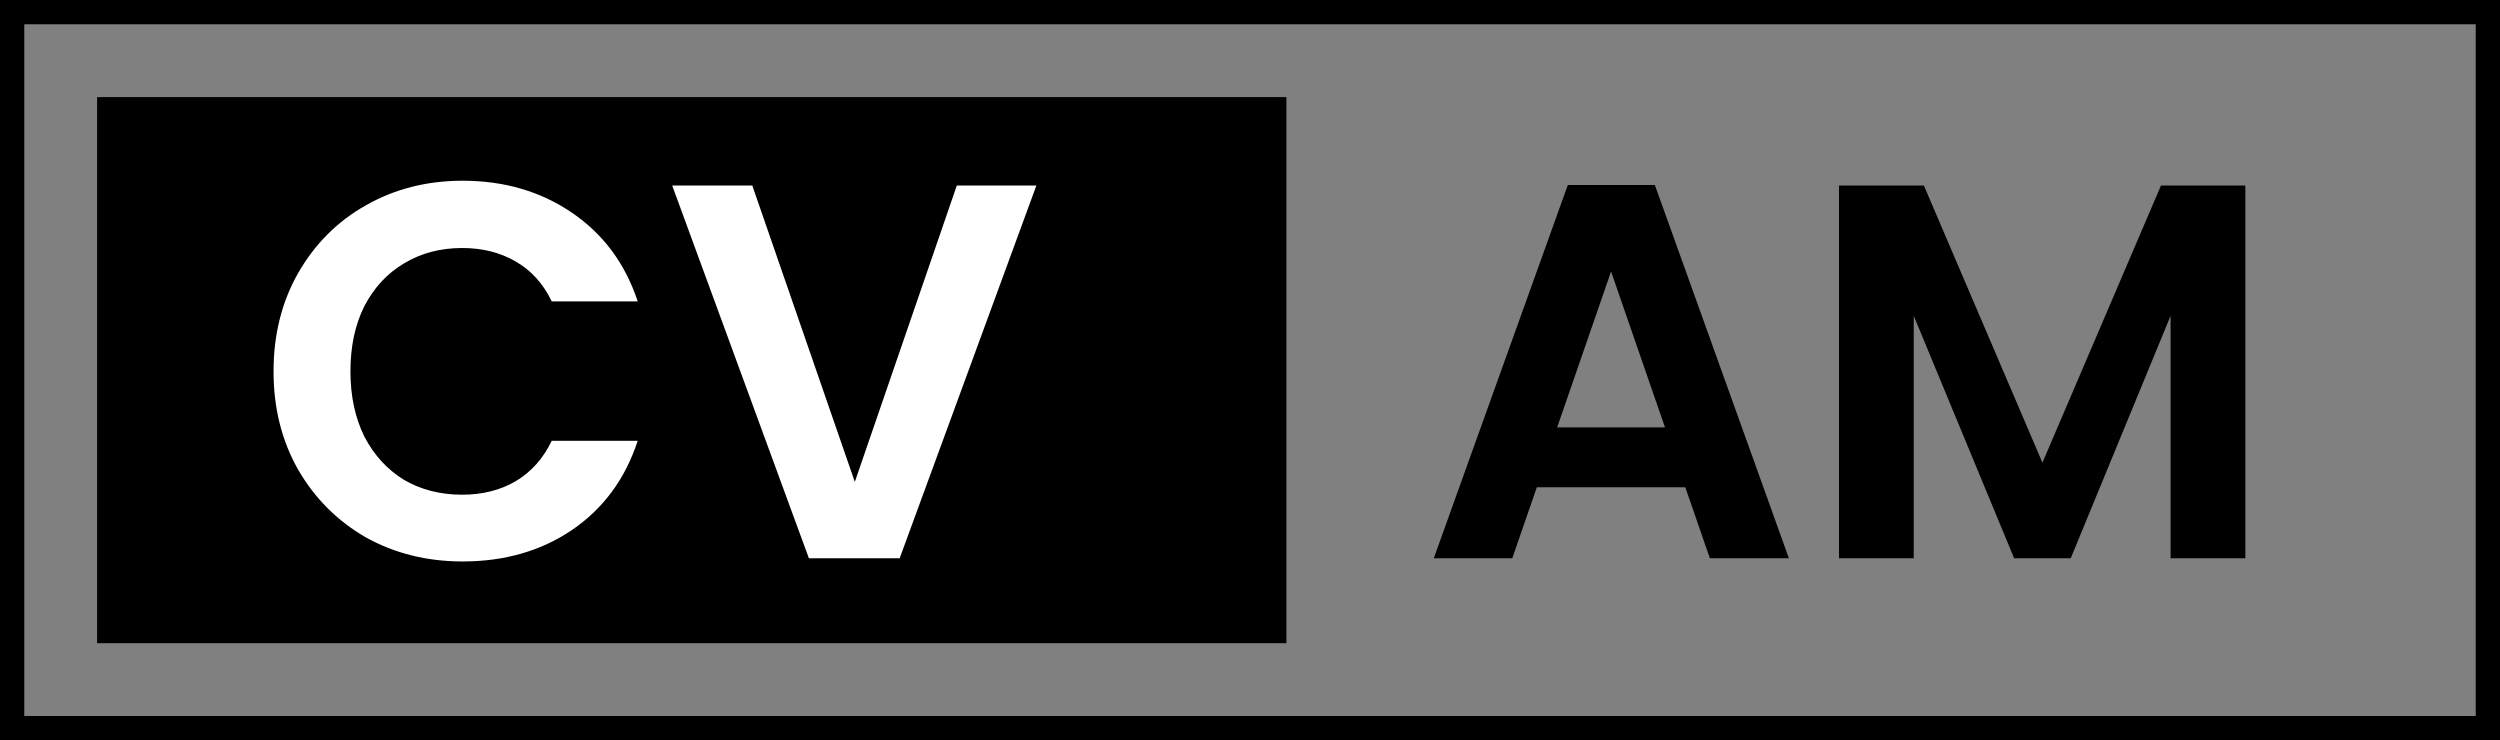<svg width="206" height="61" viewBox="0 0 206 61" fill="none" xmlns="http://www.w3.org/2000/svg">
<rect x="0" y="0" width="206" height="61" fill="#808080" stroke="none"/>
<g clip-path="url(#clip0_3_37)">
<rect x="8" y="8" width="98" height="45" fill="black"/>
<path d="M22.54 30.6C22.54 27.579 23.215 24.88 24.564 22.504C25.943 20.099 27.805 18.236 30.152 16.916C32.528 15.567 35.183 14.892 38.116 14.892C41.548 14.892 44.555 15.772 47.136 17.532C49.717 19.292 51.521 21.727 52.548 24.836H45.464C44.76 23.369 43.763 22.269 42.472 21.536C41.211 20.803 39.744 20.436 38.072 20.436C36.283 20.436 34.684 20.861 33.276 21.712C31.897 22.533 30.812 23.707 30.02 25.232C29.257 26.757 28.876 28.547 28.876 30.6C28.876 32.624 29.257 34.413 30.02 35.968C30.812 37.493 31.897 38.681 33.276 39.532C34.684 40.353 36.283 40.764 38.072 40.764C39.744 40.764 41.211 40.397 42.472 39.664C43.763 38.901 44.76 37.787 45.464 36.32H52.548C51.521 39.459 49.717 41.908 47.136 43.668C44.584 45.399 41.577 46.264 38.116 46.264C35.183 46.264 32.528 45.604 30.152 44.284C27.805 42.935 25.943 41.072 24.564 38.696C23.215 36.32 22.54 33.621 22.54 30.6ZM85.397 15.288L74.133 46H66.653L55.389 15.288H61.989L70.437 39.708L78.841 15.288H85.397Z" fill="white"/>
<path d="M138.868 40.148H126.636L124.612 46H118.144L129.188 15.244H136.36L147.404 46H140.892L138.868 40.148ZM137.196 35.22L132.752 22.372L128.308 35.22H137.196ZM185.016 15.288V46H178.856V26.024L170.628 46H165.964L157.692 26.024V46H151.532V15.288H158.528L168.296 38.124L178.064 15.288H185.016Z" fill="black"/>
</g>
<rect x="1" y="1" width="204" height="59" stroke="black" stroke-width="2"/>
<defs>
<clipPath id="clip0_3_37">
<rect width="206" height="61" fill="white"/>
</clipPath>
</defs>
</svg>
